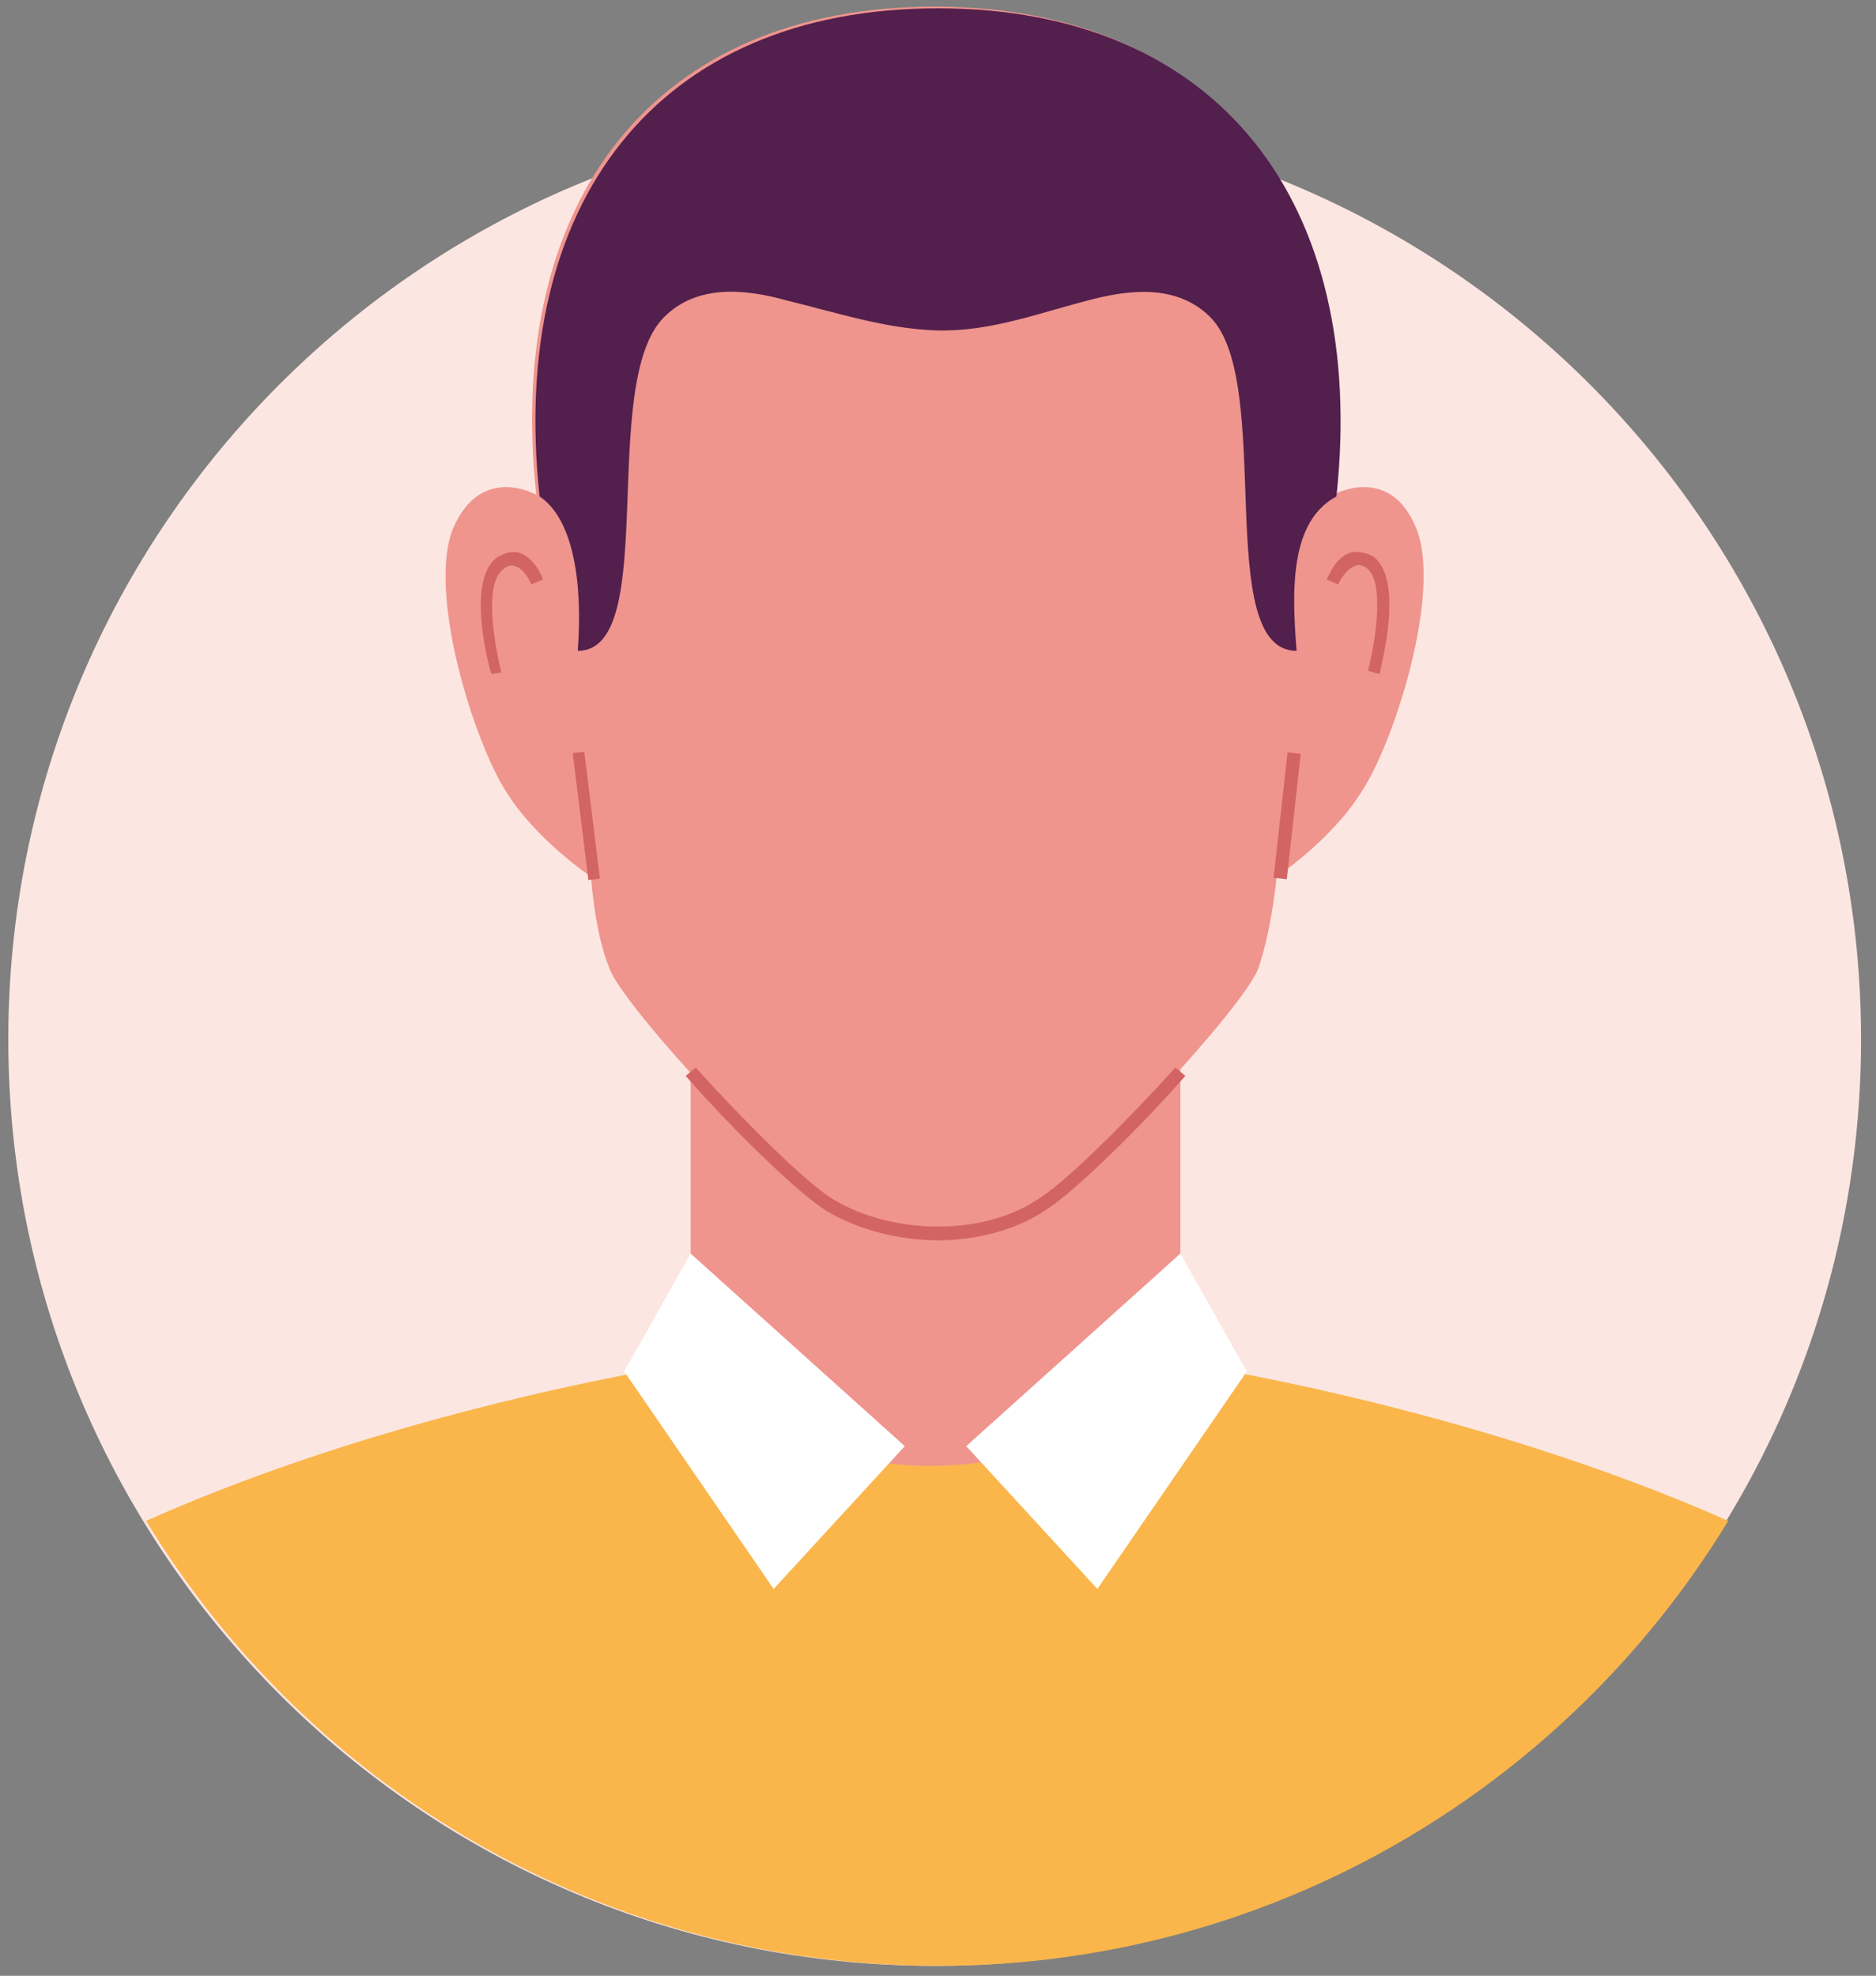<svg width="113" height="119" viewBox="0 0 113 119" fill="none" xmlns="http://www.w3.org/2000/svg">
<rect x="0" y="0" width="113" height="119" fill="#808080" stroke="none"/>
<path d="M56.3 118.4C87.118 118.4 112.1 93.418 112.1 62.6C112.1 31.782 87.118 6.8 56.3 6.8C25.483 6.8 0.5 31.782 0.5 62.6C0.5 93.418 25.483 118.4 56.3 118.4Z" fill="#FCE6E2"/>
<path d="M71.1 55.3H41.6V88.7H71.1V55.3Z" fill="#EF958D"/>
<path d="M85.3 31.8C83.7 27.9 80.3 29.8 80.3 29.8C82.2 12.1 73.2 0.4 56.3 0.4C39.4 0.4 30.4 12.1 32.3 29.8C32.3 29.8 29 27.9 27.3 31.8C25.7 35.7 28.6 44.8 30.5 47.7C32.3 50.6 35.6 52.8 35.6 52.8C35.6 52.8 35.8 56.1 36.7 58.3C37.5 60.6 47.2 71 50 72.6C53.7 74.8 59.2 74.8 62.5 72.6C65.3 71 75 60.6 75.8 58.3C76.6 56 76.9 52.8 76.9 52.8C76.9 52.8 80.2 50.6 82 47.7C83.9 44.9 86.9 35.7 85.3 31.8Z" fill="#EF958D"/>
<path d="M56.5 74.7C54.2 74.7 51.8 74.1 49.9 73C48.2 72 44.2 68.1 41.3 64.8L41.9 64.3C44.9 67.6 48.7 71.4 50.3 72.3C53.9 74.4 59.2 74.4 62.4 72.3C64 71.4 67.8 67.6 70.8 64.3L71.4 64.8C68.5 68.1 64.5 72 62.8 73C61.1 74.1 58.8 74.7 56.5 74.7Z" fill="#D36464"/>
<path d="M35.194 45.274L34.499 45.359L35.442 53.002L36.136 52.916L35.194 45.274Z" fill="#D36464"/>
<path d="M77.554 45.313L76.714 52.867L77.509 52.955L78.349 45.402L77.554 45.313Z" fill="#D36464"/>
<path d="M29.6 40.6C29.4 40 28.1 35 29.9 33.6C30.5 33.2 31 33.2 31.3 33.3C32.2 33.6 32.7 34.8 32.7 34.9L32 35.2C31.9 34.9 31.5 34.2 31 34.1C30.8 34 30.5 34.1 30.3 34.3C29.2 35.1 29.7 38.5 30.2 40.5L29.6 40.6Z" fill="#D36464"/>
<path d="M83.1 40.6L82.4 40.4C82.9 38.4 83.4 35 82.3 34.2C82 34 81.8 34 81.6 34.1C81 34.3 80.6 35.2 80.6 35.2L79.9 34.9C80 34.8 80.4 33.6 81.3 33.3C81.6 33.2 82.1 33.2 82.7 33.5C84.6 34.9 83.2 40 83.1 40.6Z" fill="#D36464"/>
<path d="M34.8 39.2C39.8 39.2 36 23.1 40 19.1C42 17.1 44.9 17.4 47.4 18.1C50.3 18.8 53.3 19.8 56.4 19.9C59.7 20 62.7 18.8 65.9 18C68.3 17.4 71 17.2 72.9 19.1C76.8 23 73 39.2 78.1 39.2C77.8 35.5 77.7 31.4 80.5 29.9C82.4 12.2 73.4 0.5 56.5 0.5C39.6 0.5 30.6 12.2 32.5 29.9C34.6 31.3 35.1 35.3 34.8 39.2Z" fill="#531F4D"/>
<path d="M104.1 91.6C88.3 84.6 71.2 82.1 71.2 82.1C63.3 90.3 48.6 90.4 41.7 82.1C41.7 82.1 24.5 84.6 8.8 91.6C18.6 107.7 36.3 118.4 56.5 118.4C76.6 118.4 94.3 107.7 104.1 91.6Z" fill="#FAB64B"/>
<path d="M37.6 82.6L41.6 75.5L54.5 87.1L46.6 95.7L37.6 82.6Z" fill="white"/>
<path d="M75.1 82.6L71.1 75.5L58.2 87.1L66.1 95.7L75.1 82.6Z" fill="white"/>
</svg>
